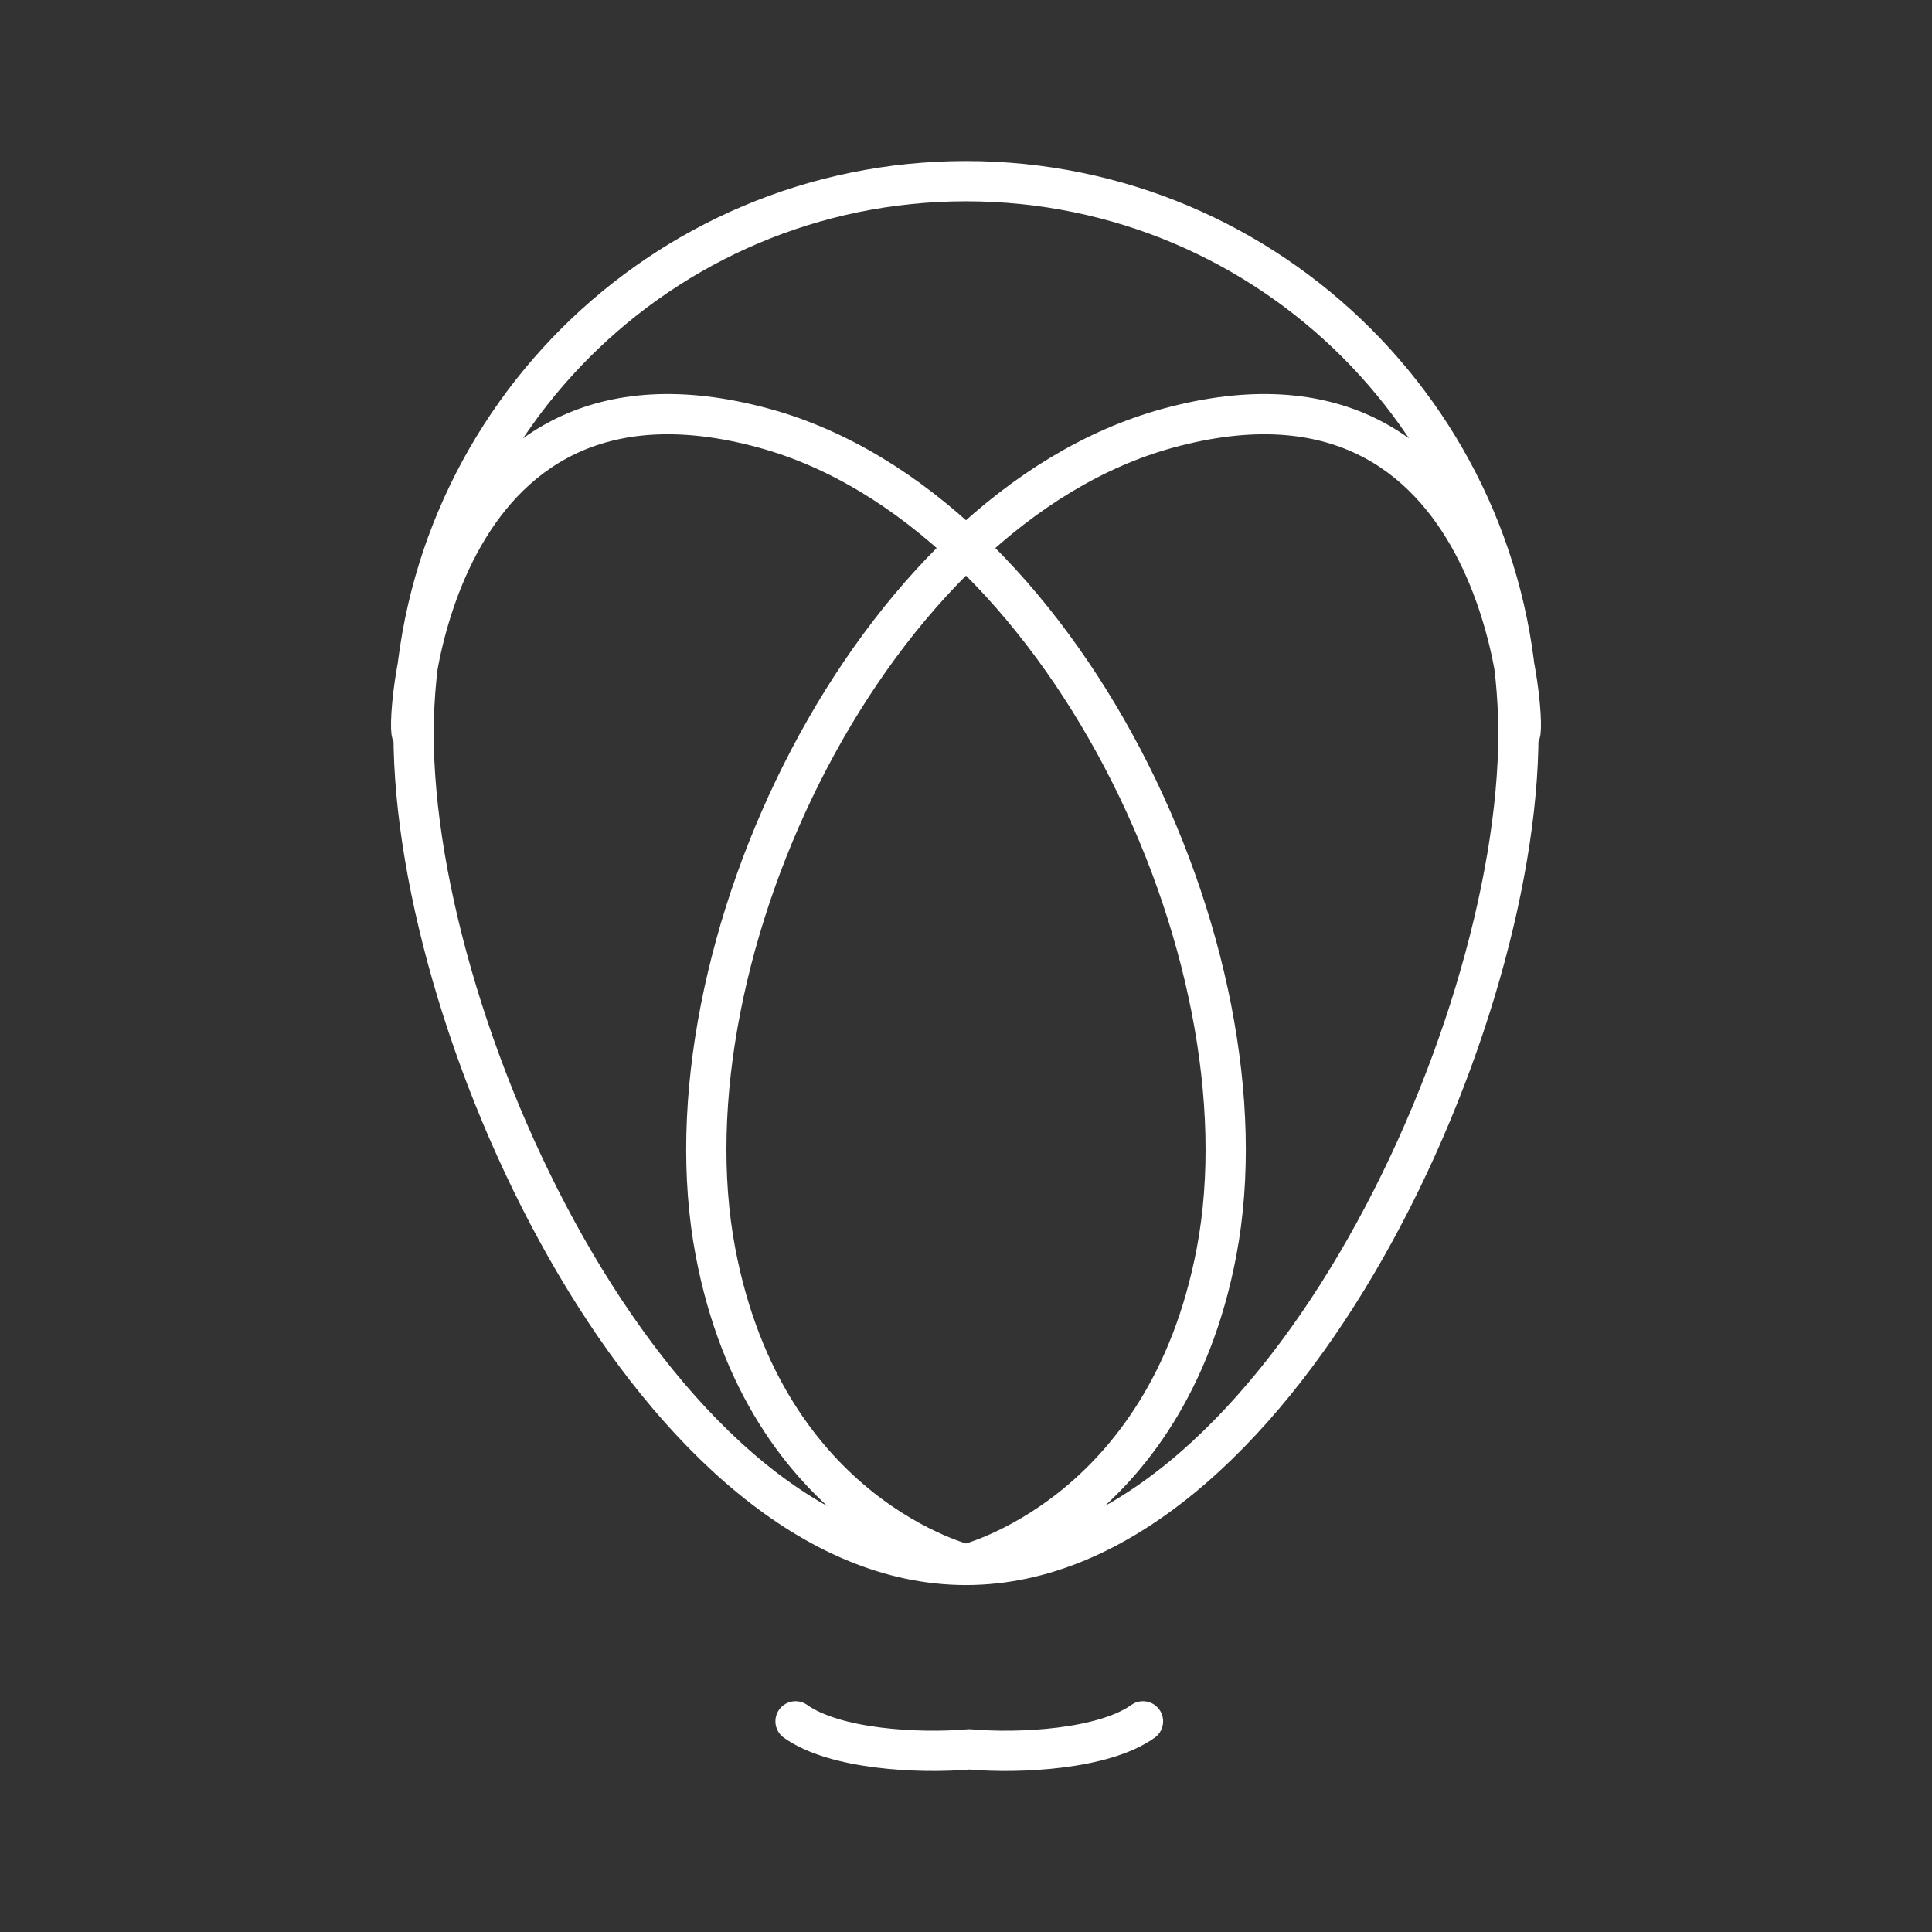 <?xml version="1.0" encoding="UTF-8" standalone="no"?>
<!-- Created with Inkscape (http://www.inkscape.org/) -->

<svg
   width="48"
   height="48"
   viewBox="0 0 48 48"
   version="1.1"
   id="svg990"
   inkscape:version="1.2.2 (b0a8486541, 2022-12-01)"
   xml:space="preserve"
   sodipodi:docname="uphold.svg"
   xmlns:inkscape="http://www.inkscape.org/namespaces/inkscape"
   xmlns:sodipodi="http://sodipodi.sourceforge.net/DTD/sodipodi-0.dtd"
   xmlns="http://www.w3.org/2000/svg"
   xmlns:svg="http://www.w3.org/2000/svg"><rect x="0" y="0" width="48" height="48" fill="#333333" stroke="none"/><sodipodi:namedview
     id="namedview992"
     pagecolor="#858585"
     bordercolor="#000000"
     borderopacity="0.25"
     inkscape:showpageshadow="2"
     inkscape:pageopacity="0"
     inkscape:pagecheckerboard="0"
     inkscape:deskcolor="#d1d1d1"
     inkscape:document-units="px"
     showgrid="false"
     inkscape:zoom="11"
     inkscape:cx="24"
     inkscape:cy="24"
     inkscape:window-width="1366"
     inkscape:window-height="737"
     inkscape:window-x="0"
     inkscape:window-y="0"
     inkscape:window-maximized="1"
     inkscape:current-layer="svg990" /><defs
     id="defs987"><style
       id="style1174">.a{fill:none;stroke:#fff;stroke-linecap:round;stroke-linejoin:round;}</style></defs><path
     id="path4320"
     style="fill:none;stroke:#ffffff;stroke-width:1;stroke-linecap:round;stroke-linejoin:round;stroke-dasharray:none;stroke-opacity:1;stop-color:#000000"
     d="m 28.397,42.766 c -0.974,0.696 -3.059,0.807 -4.316,0.696 -1.256,0.111 -3.342,-6.1e-5 -4.316,-0.696 M 37.765,18.225 c 0.154,-0.162 -0.37,-9.874 -8.745,-7.587 -7.354,2.008 -12.654,13.04 -11.244,20.469 1.249,6.583 6.265,7.773 6.265,7.773 M 10.235,18.225 c -0.154,-0.162 0.37,-9.874 8.745,-7.587 7.354,2.008 12.654,13.04 11.244,20.469 -1.249,6.583 -6.265,7.773 -6.265,7.773 M 10.276,18.225 c 0,-7.58 6.145,-13.724 13.724,-13.724 7.58,8e-7 13.724,6.145 13.724,13.724 0,7.58 -6.145,20.655 -13.724,20.655 m 0,0 c -7.58,0 -13.724,-13.075 -13.724,-20.655" /></svg>
